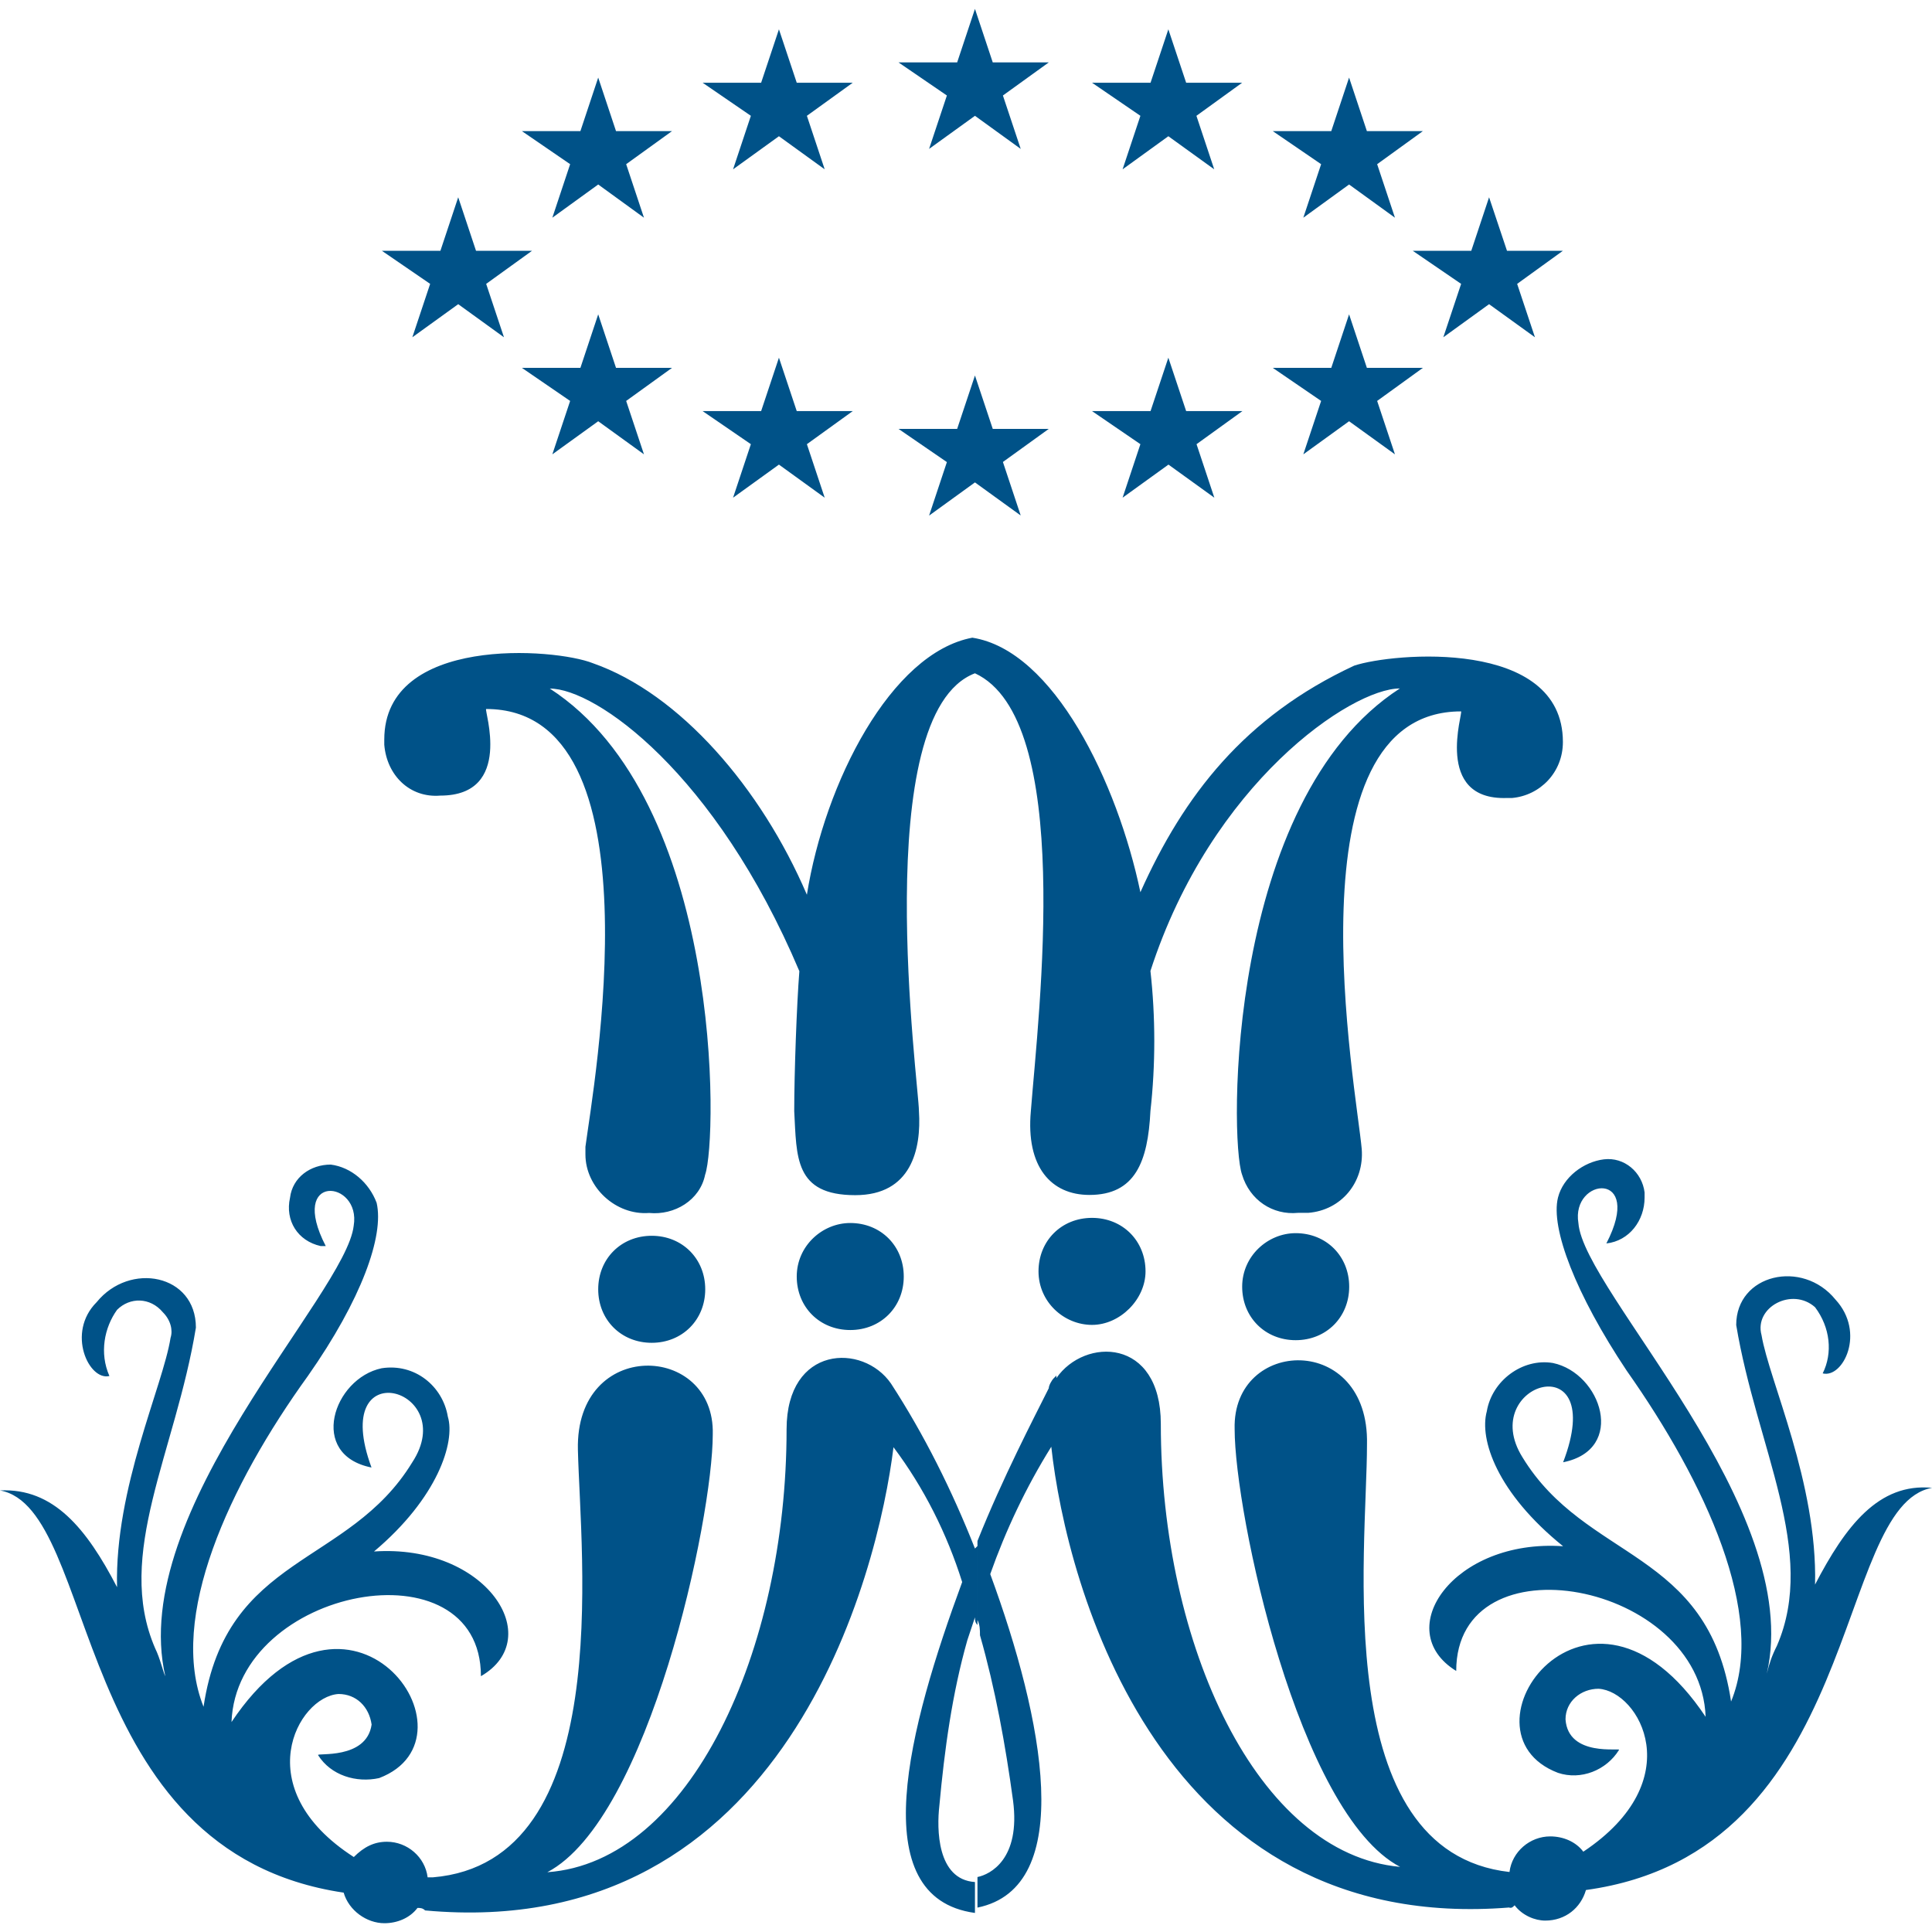 <?xml version="1.0" encoding="UTF-8" standalone="no"?>
<!-- Created with Inkscape (http://www.inkscape.org/) -->

<svg
   width="64"
   height="64"
   viewBox="0 0 16.933 16.933"
   version="1.1"
   id="svg16"
   inkscape:version="1.1.2 (0a00cf5339, 2022-02-04)"
   sodipodi:docname="favicon.svg"
   xmlns:inkscape="http://www.inkscape.org/namespaces/inkscape"
   xmlns:sodipodi="http://sodipodi.sourceforge.net/DTD/sodipodi-0.dtd"
   xmlns="http://www.w3.org/2000/svg"
   xmlns:svg="http://www.w3.org/2000/svg">
  <sodipodi:namedview
     id="namedview18"
     pagecolor="#ffffff"
     bordercolor="#666666"
     borderopacity="1.0"
     inkscape:pageshadow="2"
     inkscape:pageopacity="0.0"
     inkscape:pagecheckerboard="0"
     inkscape:document-units="mm"
     showgrid="false"
     units="px"
     inkscape:snap-page="false"
     inkscape:zoom="5.6568543"
     inkscape:cx="17.412504"
     inkscape:cy="33.057242"
     inkscape:window-width="1366"
     inkscape:window-height="740"
     inkscape:window-x="0"
     inkscape:window-y="0"
     inkscape:window-maximized="1"
     inkscape:current-layer="layer1" />
  <defs
     id="defs13" />
  <g
     inkscape:label="Layer 1"
     inkscape:groupmode="layer"
     id="layer1">
    <path
       id="Path_2196"
       class="st1"
       d="m 11.869,5.834 c 0.335,-0.112 1.829,-0.245 1.829,0.669 0,0.268 -0.201,0.469 -0.446,0.491 -0.022,0 -0.022,0 -0.045,0 -0.647,0.022 -0.379,-0.759 -0.402,-0.759 -1.539,0 -0.915,3.324 -0.87,3.837 0.022,0.29 -0.178,0.535 -0.469,0.558 -0.022,0 -0.067,0 -0.089,0 -0.223,0.022 -0.424,-0.112 -0.491,-0.335 -0.112,-0.312 -0.134,-3.28 1.383,-4.261 -0.424,0 -1.651,0.825 -2.186,2.476 0.045,0.402 0.045,0.825 0,1.227 -0.022,0.446 -0.134,0.736 -0.535,0.736 -0.335,0 -0.558,-0.245 -0.513,-0.736 C 9.103,8.868 9.415,6.303 8.545,5.901 7.608,6.258 8.054,9.515 8.054,9.738 8.076,10.073 7.987,10.475 7.496,10.475 c -0.535,0 -0.513,-0.335 -0.535,-0.736 0,-0.335 0.022,-0.937 0.045,-1.227 C 6.269,6.771 5.221,6.035 4.819,6.035 c 1.517,0.982 1.472,3.949 1.361,4.261 -0.045,0.223 -0.268,0.357 -0.491,0.335 -0.29,0.022 -0.558,-0.223 -0.558,-0.513 0,-0.022 0,-0.045 0,-0.067 0.067,-0.513 0.669,-3.837 -0.87,-3.837 -0.022,0 0.245,0.759 -0.402,0.759 -0.268,0.022 -0.469,-0.178 -0.491,-0.446 0,-0.022 0,-0.022 0,-0.045 0,-0.915 1.495,-0.803 1.829,-0.669 C 5.957,6.079 6.671,6.905 7.072,7.842 7.228,6.86 7.809,5.723 8.522,5.589 9.236,5.7 9.794,6.86 9.995,7.82 10.374,6.972 10.91,6.28 11.869,5.834 m -6.626,5.466 c 0,0.268 0.201,0.469 0.469,0.469 0.268,0 0.469,-0.201 0.469,-0.469 0,-0.268 -0.201,-0.469 -0.469,-0.469 0,0 0,0 0,0 -0.268,0 -0.469,0.201 -0.469,0.469 m 1.74,-0.112 c 0,0.268 0.201,0.469 0.469,0.469 0.268,0 0.469,-0.201 0.469,-0.469 0,-0.268 -0.201,-0.469 -0.469,-0.469 -0.245,0 -0.469,0.201 -0.469,0.469 0,0 0,0 0,0 m 2.119,-0.045 c 0,0.268 0.223,0.469 0.469,0.469 0.245,0 0.469,-0.223 0.469,-0.469 0,-0.268 -0.201,-0.469 -0.469,-0.469 -0.268,0 -0.469,0.201 -0.469,0.469 0,0 0,0 0,0 m 1.785,0.134 c 0,0.268 0.201,0.469 0.469,0.469 0.268,0 0.469,-0.201 0.469,-0.469 0,-0.268 -0.201,-0.469 -0.469,-0.469 0,0 0,0 0,0 -0.245,0 -0.469,0.201 -0.469,0.469 0,0 0,0 0,0 m 2.343,5.444 c 0.022,0 0.022,0 0.045,-0.022 v 0 c 0.067,0.089 0.178,0.134 0.268,0.134 0.178,0 0.312,-0.112 0.357,-0.268 2.432,-0.335 2.164,-3.369 3.034,-3.525 -0.469,-0.045 -0.759,0.335 -1.026,0.848 0.022,-0.892 -0.402,-1.785 -0.469,-2.186 -0.067,-0.245 0.268,-0.424 0.469,-0.245 0.134,0.178 0.156,0.402 0.067,0.58 0.178,0.045 0.379,-0.357 0.112,-0.647 -0.29,-0.357 -0.87,-0.223 -0.87,0.223 0.178,1.071 0.714,1.986 0.357,2.811 -0.045,0.089 -0.067,0.156 -0.089,0.245 0.335,-1.45 -1.606,-3.347 -1.651,-3.949 -0.067,-0.402 0.58,-0.469 0.245,0.178 0.201,-0.022 0.335,-0.201 0.335,-0.402 0,-0.022 0,-0.022 0,-0.045 -0.022,-0.178 -0.178,-0.312 -0.357,-0.29 -0.178,0.022 -0.357,0.156 -0.402,0.335 -0.067,0.268 0.156,0.848 0.602,1.517 0.692,0.982 1.227,2.142 0.915,2.9 -0.201,-1.339 -1.272,-1.227 -1.829,-2.142 -0.402,-0.647 0.759,-1.004 0.357,0.045 0.558,-0.112 0.335,-0.781 -0.089,-0.87 -0.268,-0.045 -0.535,0.156 -0.58,0.424 -0.067,0.245 0.089,0.714 0.669,1.182 -0.959,-0.067 -1.517,0.736 -0.937,1.093 0,-1.182 2.142,-0.781 2.186,0.402 -1.026,-1.539 -2.231,0.134 -1.294,0.491 0.201,0.067 0.424,-0.022 0.535,-0.201 0.022,-0.022 -0.446,0.067 -0.469,-0.268 0,-0.156 0.134,-0.268 0.29,-0.268 0.357,0.022 0.803,0.803 -0.134,1.428 -0.067,-0.089 -0.178,-0.134 -0.29,-0.134 -0.178,0 -0.335,0.134 -0.357,0.312 -1.584,-0.178 -1.249,-2.811 -1.249,-3.748 0.022,-0.982 -1.182,-0.937 -1.16,-0.134 0,0.736 0.558,3.369 1.45,3.837 -1.249,-0.112 -2.097,-1.941 -2.097,-3.882 0,-0.759 -0.669,-0.759 -0.915,-0.402 0,0 0,0 0,-0.022 l -0.022,0.022 v 0 c -0.022,0.022 -0.045,0.067 -0.045,0.089 -0.134,0.268 -0.402,0.781 -0.625,1.339 v 0.692 c 0.022,0.045 0.022,0.089 0.022,0.134 0.134,0.469 0.223,0.959 0.29,1.45 0.067,0.513 -0.201,0.647 -0.312,0.669 v 0.268 c 0.87,-0.178 0.58,-1.651 0.112,-2.923 0.134,-0.379 0.312,-0.759 0.535,-1.116 0.134,1.227 0.959,4.284 4.016,4.038 m -4.685,0.045 v -0.268 0 c -0.335,-0.022 -0.335,-0.469 -0.312,-0.669 0.045,-0.491 0.112,-0.982 0.245,-1.45 0,0 0.022,-0.067 0.067,-0.201 0,0.022 0,0.045 0.022,0.067 v -0.692 l -0.022,0.022 C 8.344,13.063 8.099,12.572 7.809,12.126 7.563,11.769 6.894,11.791 6.894,12.527 c 0,1.941 -0.848,3.793 -2.097,3.882 0.892,-0.469 1.45,-3.101 1.45,-3.837 0.022,-0.803 -1.205,-0.848 -1.182,0.134 0.022,0.937 0.335,3.614 -1.272,3.748 -0.022,0 -0.022,0 -0.045,0 -0.022,-0.178 -0.178,-0.312 -0.357,-0.312 -0.112,0 -0.201,0.045 -0.29,0.134 C 2.164,15.673 2.61,14.87 2.967,14.847 c 0.156,0 0.268,0.112 0.29,0.268 -0.045,0.312 -0.491,0.245 -0.469,0.268 0.112,0.178 0.335,0.245 0.535,0.201 0.937,-0.357 -0.268,-2.03 -1.294,-0.491 0.045,-1.182 2.186,-1.584 2.186,-0.402 0.58,-0.335 0.045,-1.16 -0.937,-1.093 0.558,-0.469 0.714,-0.959 0.647,-1.182 -0.045,-0.268 -0.29,-0.469 -0.58,-0.424 -0.424,0.089 -0.647,0.759 -0.089,0.87 -0.379,-1.026 0.781,-0.692 0.357,-0.045 -0.558,0.915 -1.629,0.803 -1.829,2.142 -0.312,-0.781 0.223,-1.941 0.915,-2.9 0.469,-0.669 0.669,-1.227 0.602,-1.517 -0.067,-0.178 -0.223,-0.312 -0.402,-0.335 -0.178,0 -0.335,0.112 -0.357,0.29 -0.045,0.201 0.067,0.379 0.268,0.424 0.022,0 0.022,0 0.045,0 -0.335,-0.647 0.312,-0.58 0.245,-0.178 -0.067,0.602 -1.986,2.499 -1.651,3.949 -0.022,-0.045 -0.045,-0.156 -0.089,-0.245 -0.357,-0.825 0.178,-1.718 0.357,-2.811 0,-0.469 -0.58,-0.58 -0.87,-0.223 -0.268,0.268 -0.067,0.692 0.112,0.647 -0.089,-0.201 -0.045,-0.424 0.067,-0.58 0.112,-0.112 0.29,-0.112 0.402,0.022 0.067,0.067 0.089,0.156 0.067,0.223 -0.067,0.424 -0.491,1.316 -0.469,2.186 C 0.759,13.397 0.469,13.04 2.1666667e-6,13.063 0.87,13.219 0.602,16.231 3.012,16.588 c 0.045,0.156 0.201,0.268 0.357,0.268 0.112,0 0.223,-0.045 0.29,-0.134 v 0 c 0.022,0 0.045,0 0.067,0.022 3.168,0.29 3.971,-2.967 4.105,-4.06 0.268,0.357 0.469,0.759 0.602,1.182 -0.469,1.272 -0.87,2.766 0.112,2.9 0,0 0,0 0,0 M 8.299,0.837 8.143,1.305 8.545,1.015 8.946,1.305 8.79,0.837 9.192,0.547 H 8.701 L 8.545,0.078 8.389,0.547 H 7.875 Z m 0,3.213 -0.156,0.469 L 8.545,4.228 8.946,4.518 8.79,4.049 9.192,3.759 H 8.701 L 8.545,3.291 8.389,3.759 H 7.875 Z M 6.581,1.015 6.425,1.484 6.827,1.194 7.228,1.484 7.072,1.015 7.474,0.725 H 6.983 L 6.827,0.257 6.671,0.725 H 6.158 Z m 0,2.878 L 6.425,4.362 6.827,4.072 7.228,4.362 7.072,3.893 7.474,3.603 H 6.983 L 6.827,3.135 6.671,3.603 H 6.158 Z M 4.997,1.439 4.841,1.908 5.243,1.617 5.644,1.908 5.488,1.439 5.89,1.149 H 5.399 L 5.243,0.68 5.087,1.149 H 4.574 Z m 0,2.075 L 4.841,3.982 5.243,3.692 5.644,3.982 5.488,3.514 5.89,3.224 H 5.399 L 5.243,2.755 5.087,3.224 H 4.574 Z M 9.995,1.015 9.839,1.484 10.24,1.194 10.642,1.484 10.486,1.015 10.887,0.725 H 10.396 L 10.24,0.257 10.084,0.725 H 9.571 Z m 0,2.878 -0.156,0.469 0.402,-0.29 0.402,0.29 -0.156,-0.469 0.402,-0.29 H 10.396 L 10.24,3.135 10.084,3.603 H 9.571 Z M 11.579,1.439 11.423,1.908 11.824,1.617 12.226,1.908 12.07,1.439 12.471,1.149 H 11.98 L 11.824,0.68 11.668,1.149 h -0.513 z m 0,2.075 L 11.423,3.982 11.824,3.692 12.226,3.982 12.07,3.514 12.471,3.224 H 11.98 L 11.824,2.755 11.668,3.224 H 11.155 Z M 12.806,2.488 12.65,2.956 13.051,2.666 13.453,2.956 13.297,2.488 13.698,2.198 H 13.208 L 13.051,1.729 12.895,2.198 H 12.382 Z m -9.036,0 L 3.614,2.956 4.016,2.666 4.417,2.956 4.261,2.488 4.663,2.198 H 4.172 L 4.016,1.729 3.86,2.198 H 3.347 Z"
       style="clip-rule:evenodd;fill:#005288;fill-rule:evenodd;stroke-width:0.223;fill-opacity:1" />
  </g>
</svg>
